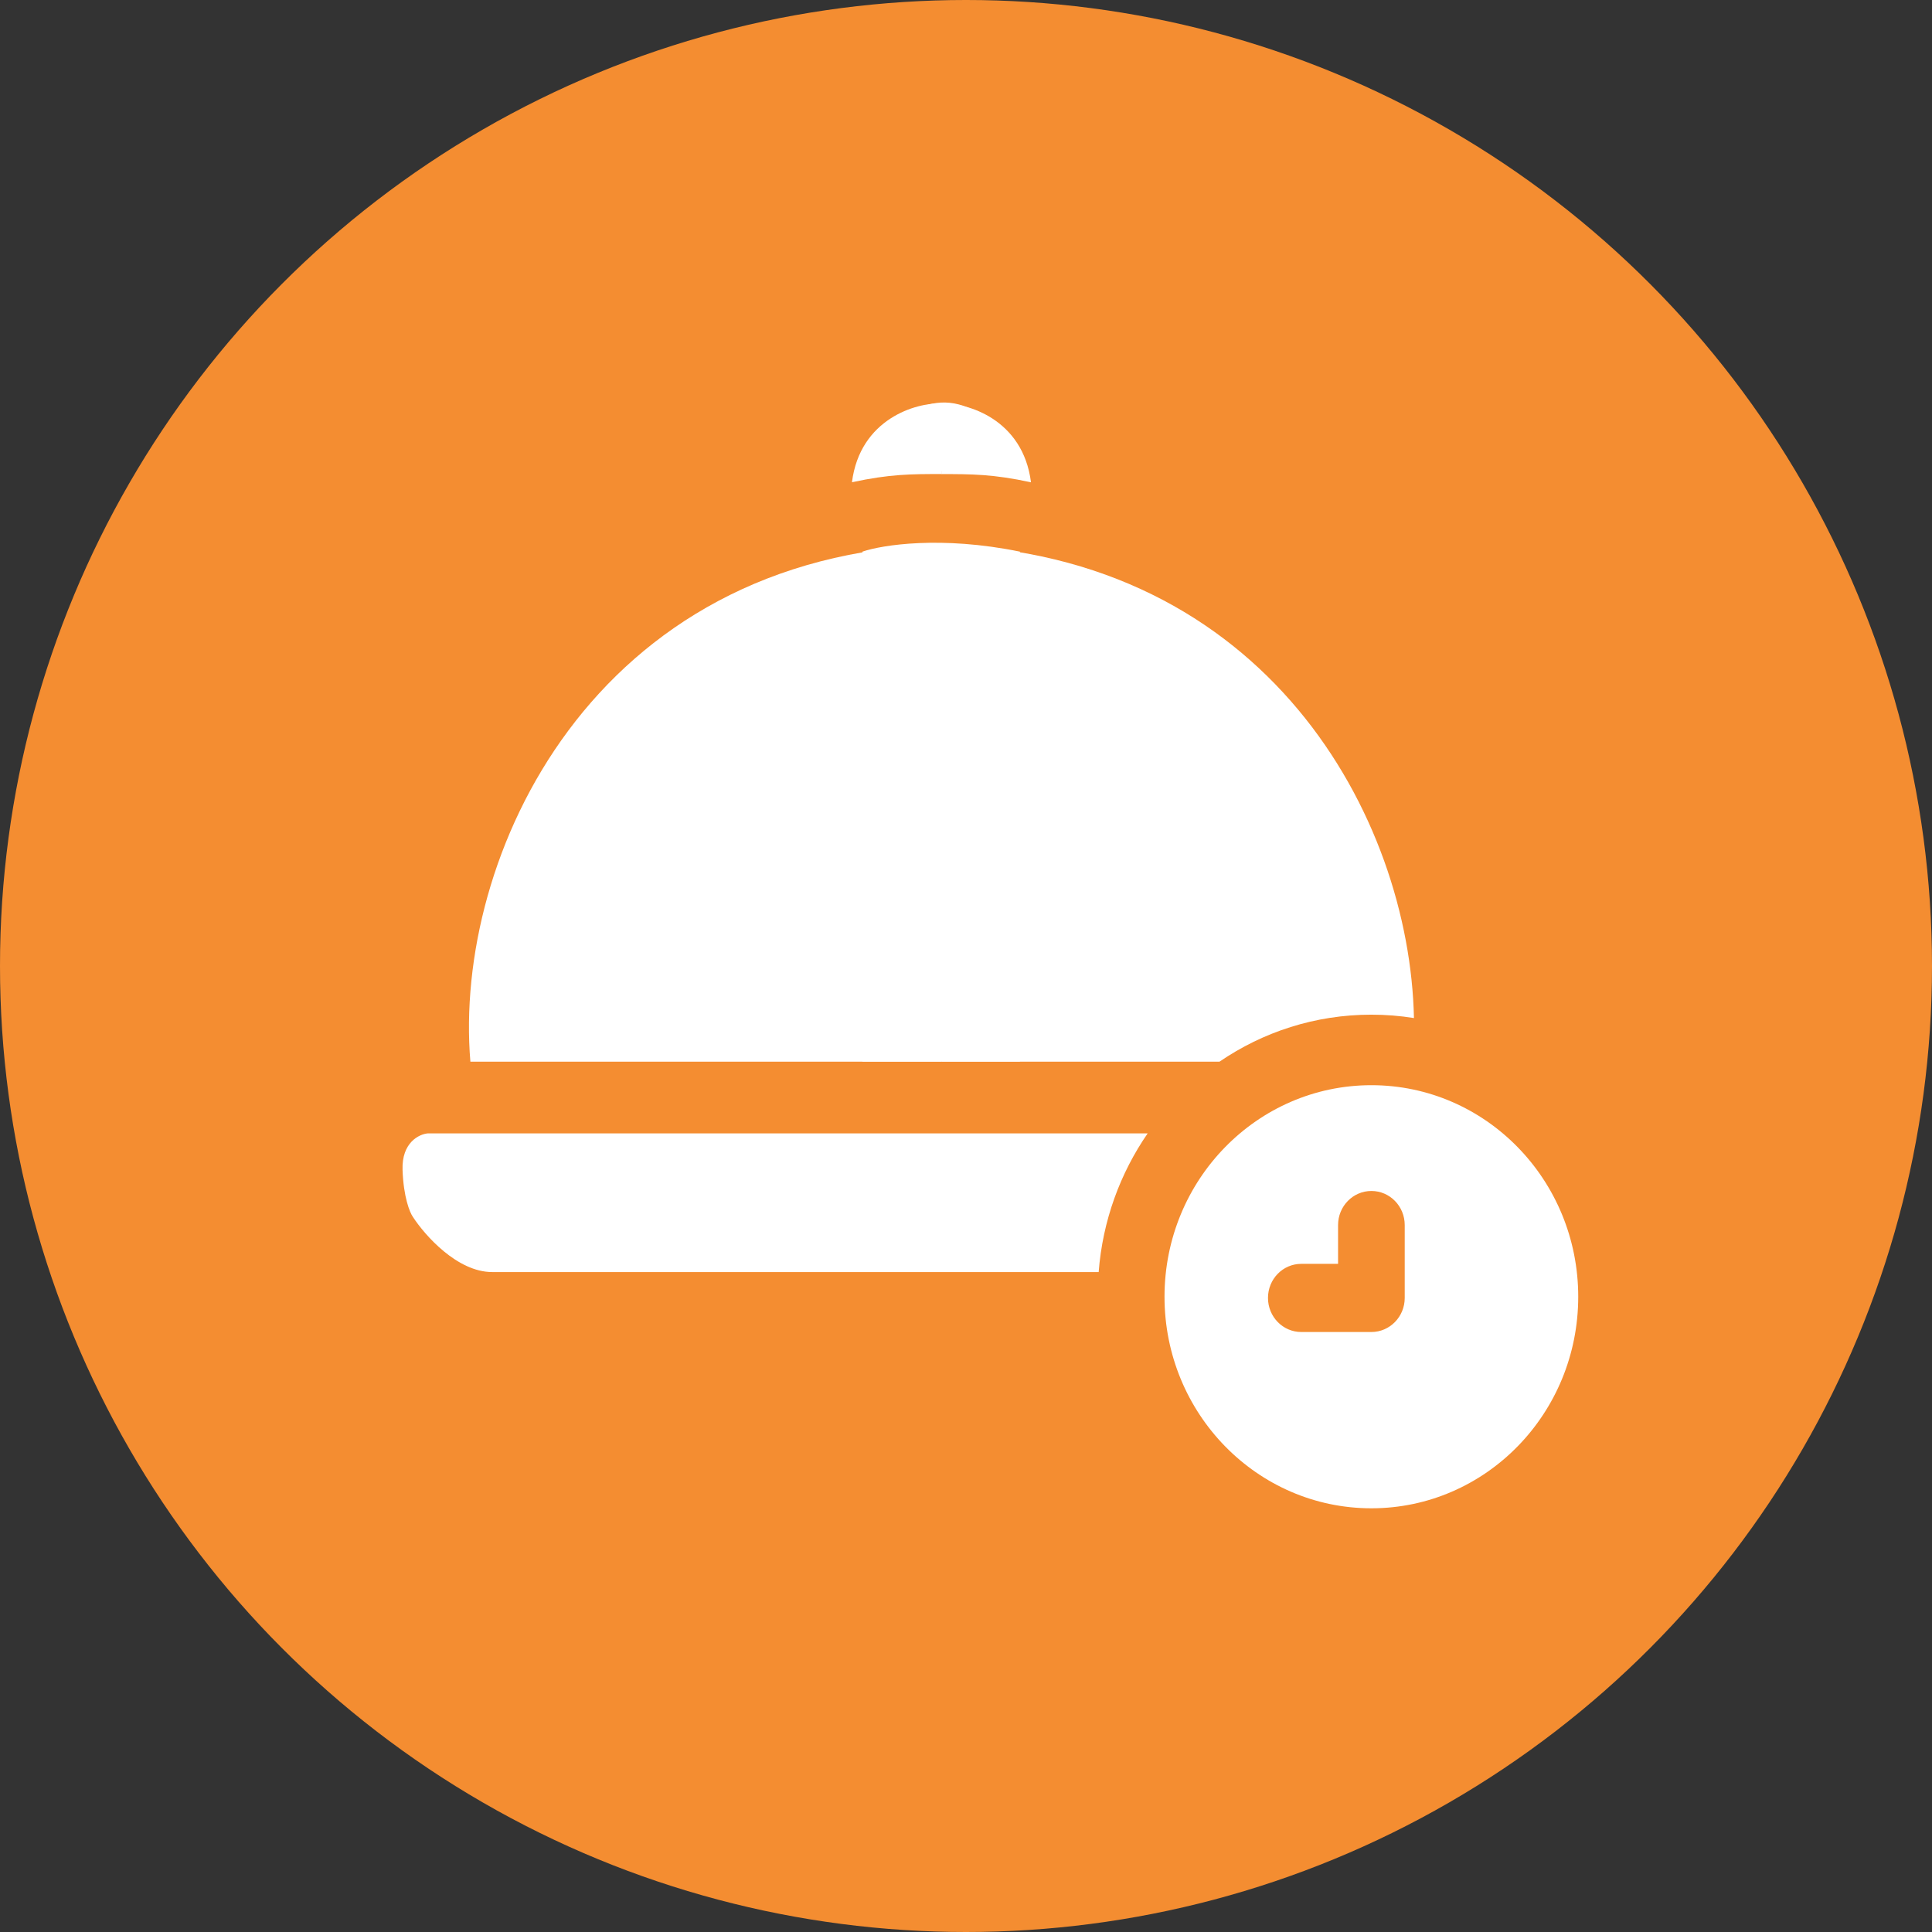 <svg width="36" height="36" viewBox="0 0 36 36" fill="none" xmlns="http://www.w3.org/2000/svg">
<rect x="0" y="0" width="36" height="36" fill="#333333" stroke="none"/>
<circle cx="18" cy="18" r="18" fill="#F48D31"/>
<path d="M17.544 10.147C11.035 10.344 8.443 15.972 8.765 19.783H17.544L17.544 10.147Z" fill="white"/>
<path d="M17.545 8.833C16.98 8.833 16.582 8.833 15.875 8.986C16.025 7.803 17.074 7.497 17.545 7.519V8.833Z" fill="white"/>
<path d="M17.541 8.834C18.106 8.834 18.504 8.834 19.211 8.987C19.061 7.804 18.012 7.498 17.541 7.52V8.834Z" fill="white"/>
<path fill-rule="evenodd" clip-rule="evenodd" d="M21.385 21.119H7.972C7.808 21.133 7.484 21.29 7.501 21.798C7.518 22.306 7.636 22.593 7.693 22.674C7.915 23.017 8.52 23.703 9.171 23.703H20.472C20.546 22.745 20.873 21.861 21.385 21.119Z" fill="white"/>
<path fill-rule="evenodd" clip-rule="evenodd" d="M26.347 18.97C26.267 15.221 23.603 10.33 17.543 10.147L17.543 19.783H22.723C23.532 19.23 24.505 18.907 25.552 18.907C25.822 18.907 26.088 18.928 26.347 18.97Z" fill="white"/>
<path fill-rule="evenodd" clip-rule="evenodd" d="M25.554 28.105C27.683 28.105 29.408 26.34 29.408 24.163C29.408 21.986 27.683 20.221 25.554 20.221C23.425 20.221 21.699 21.986 21.699 24.163C21.699 26.34 23.425 28.105 25.554 28.105ZM26.175 22.827C26.175 22.476 25.897 22.192 25.554 22.192C25.211 22.192 24.933 22.476 24.933 22.827V23.55H24.247C23.904 23.55 23.627 23.834 23.627 24.185C23.627 24.535 23.904 24.82 24.247 24.82H25.554C25.897 24.82 26.175 24.535 26.175 24.185V22.827Z" fill="white"/>
<path d="M19.004 10.279C17.537 9.979 16.437 10.154 16.07 10.279V19.78H19.004V10.279Z" fill="white"/>
<path d="M18.637 8.029C17.538 6.904 16.712 7.904 16.438 8.029V8.779L17.538 8.779L18.637 8.779V8.029Z" fill="white"/>
</svg>
